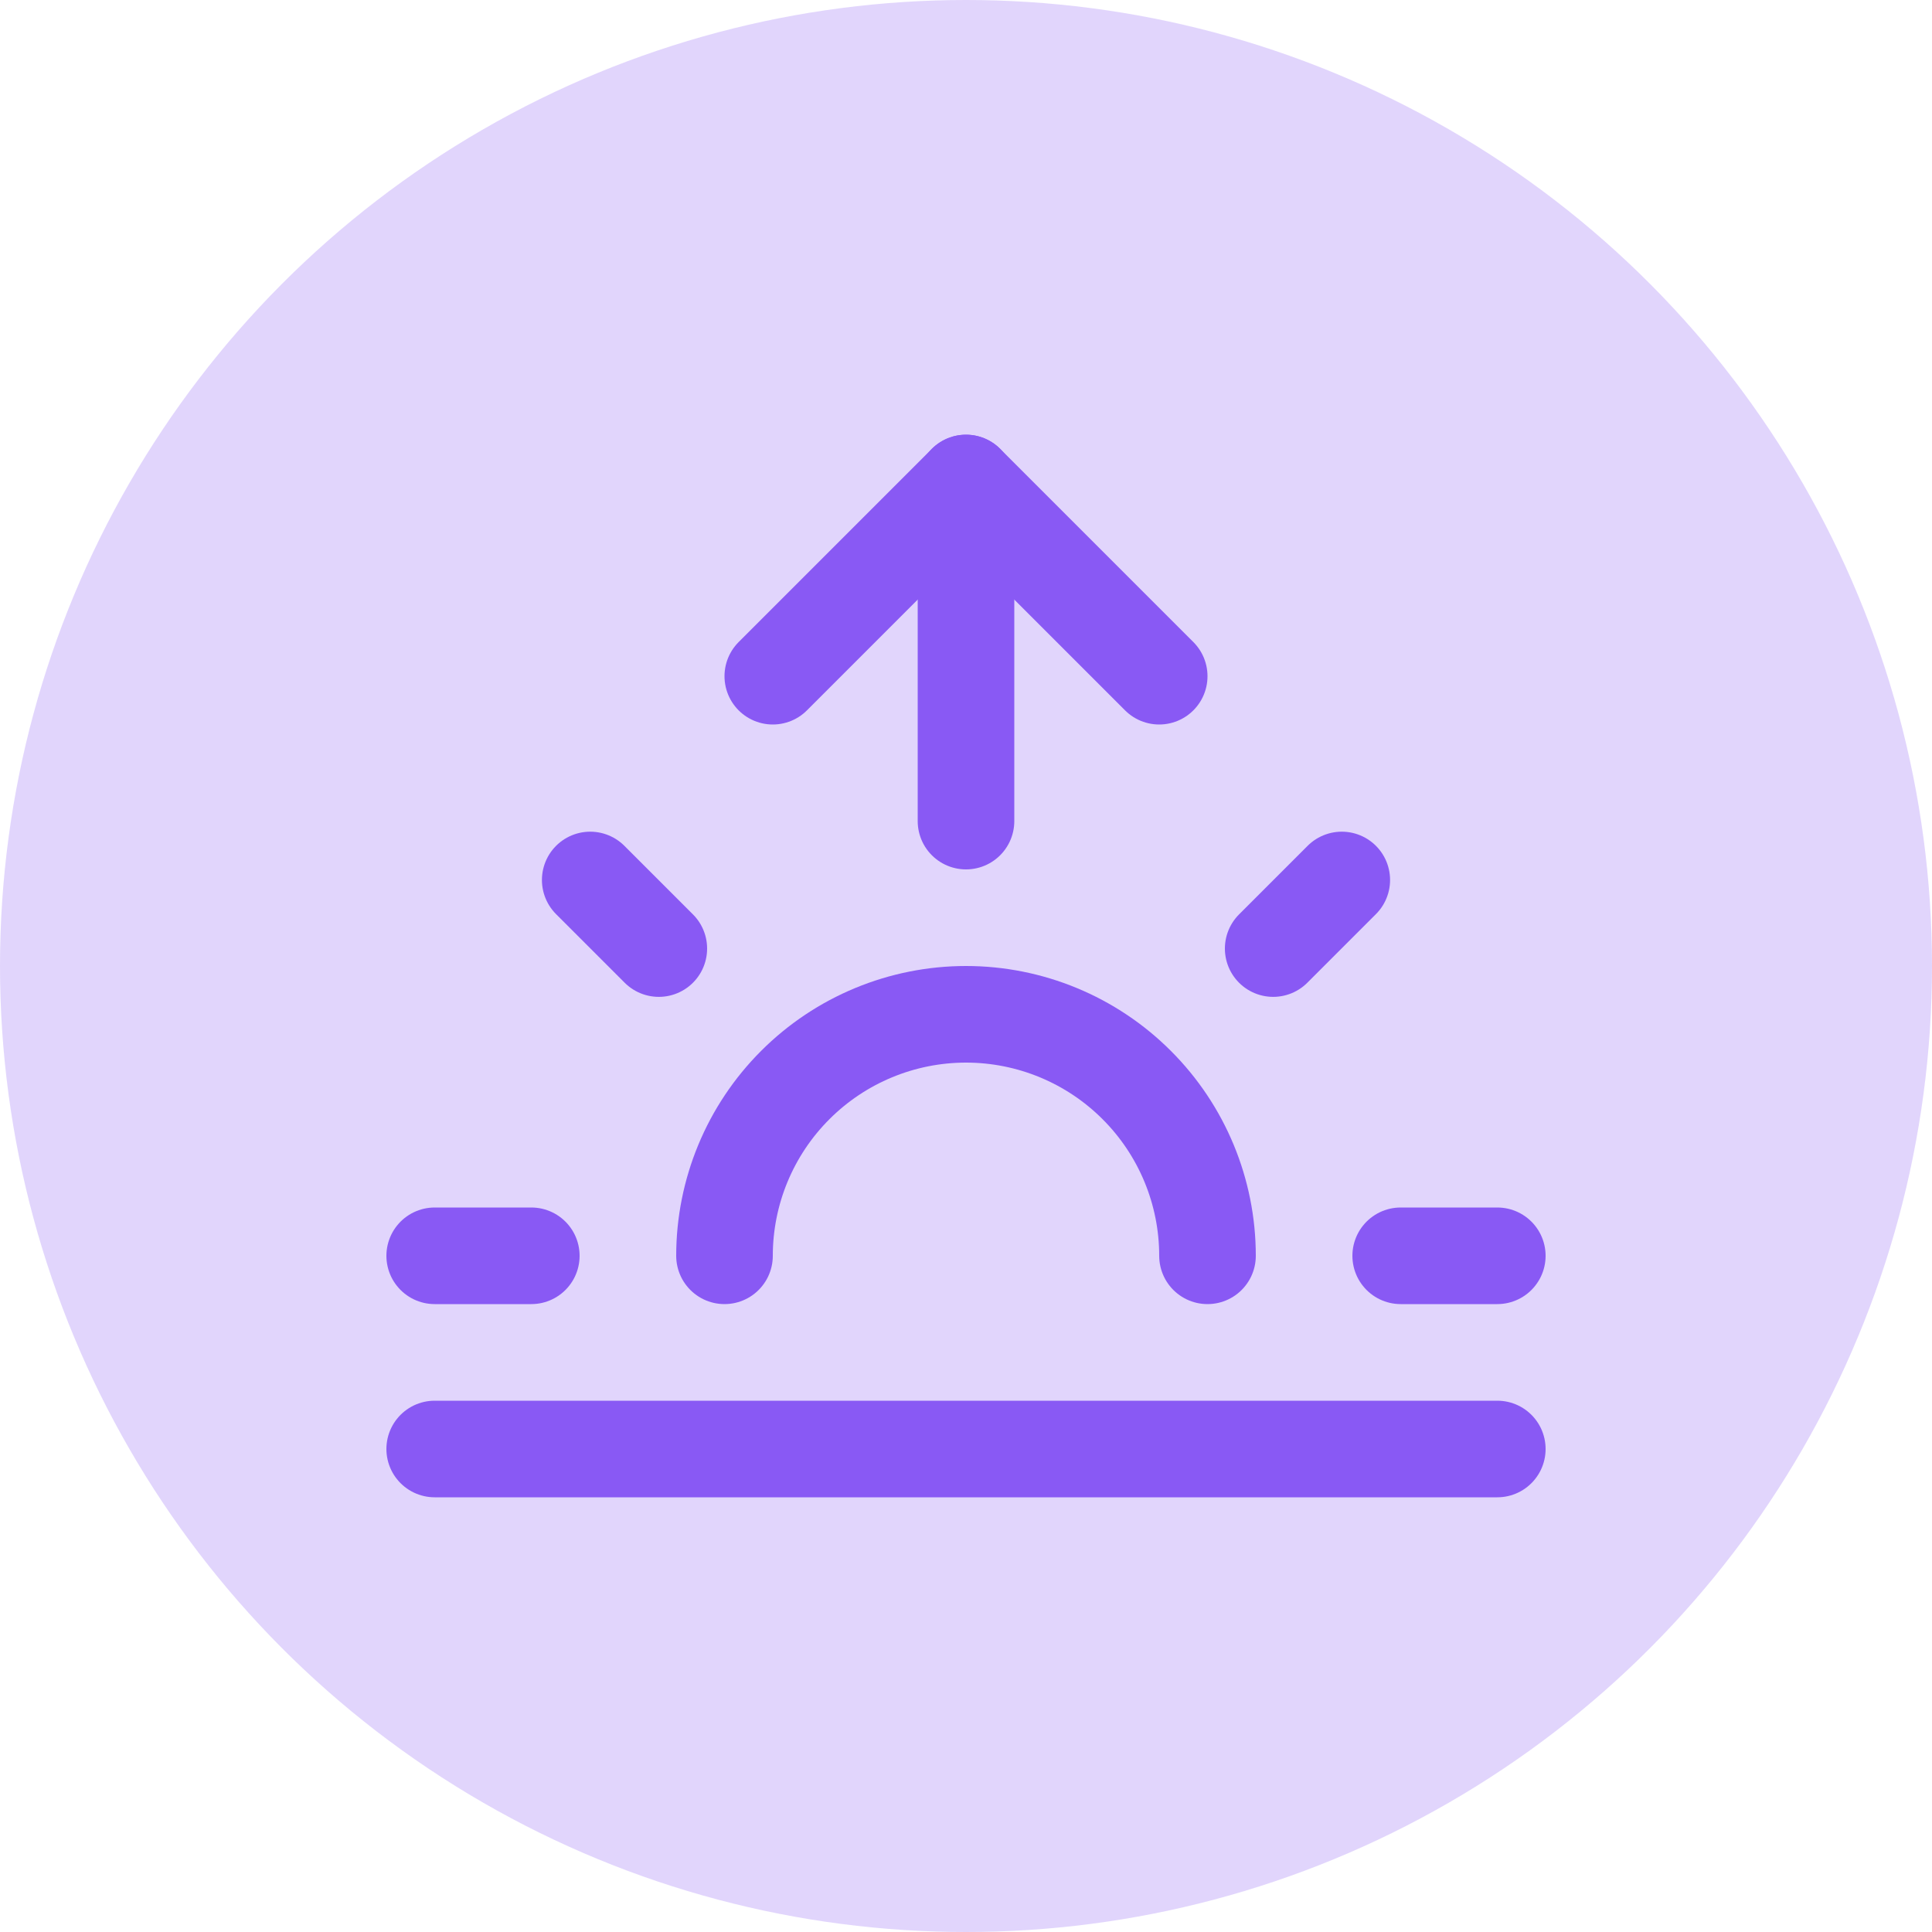 <svg width="40" height="40" viewBox="0 0 40 40" fill="none" xmlns="http://www.w3.org/2000/svg">
<circle cx="20" cy="20" r="20" fill="#8959F4" fill-opacity="0.25"/>
<path d="M25 26C25 24.674 24.473 23.402 23.535 22.465C22.598 21.527 21.326 21 20 21C18.674 21 17.402 21.527 16.465 22.465C15.527 23.402 15 24.674 15 26" stroke="#8959F4" stroke-width="2" stroke-linecap="round" stroke-linejoin="round"/>
<path d="M20 10V17" stroke="#8959F4" stroke-width="2" stroke-linecap="round" stroke-linejoin="round"/>
<path d="M12.22 18.219L13.64 19.639" stroke="#8959F4" stroke-width="2" stroke-linecap="round" stroke-linejoin="round"/>
<path d="M9 26H11" stroke="#8959F4" stroke-width="2" stroke-linecap="round" stroke-linejoin="round"/>
<path d="M29 26H31" stroke="#8959F4" stroke-width="2" stroke-linecap="round" stroke-linejoin="round"/>
<path d="M26.36 19.639L27.78 18.219" stroke="#8959F4" stroke-width="2" stroke-linecap="round" stroke-linejoin="round"/>
<path d="M31 30H9" stroke="#8959F4" stroke-width="2" stroke-linecap="round" stroke-linejoin="round"/>
<path d="M16 14L20 10L24 14" stroke="#8959F4" stroke-width="2" stroke-linecap="round" stroke-linejoin="round"/>
</svg>

